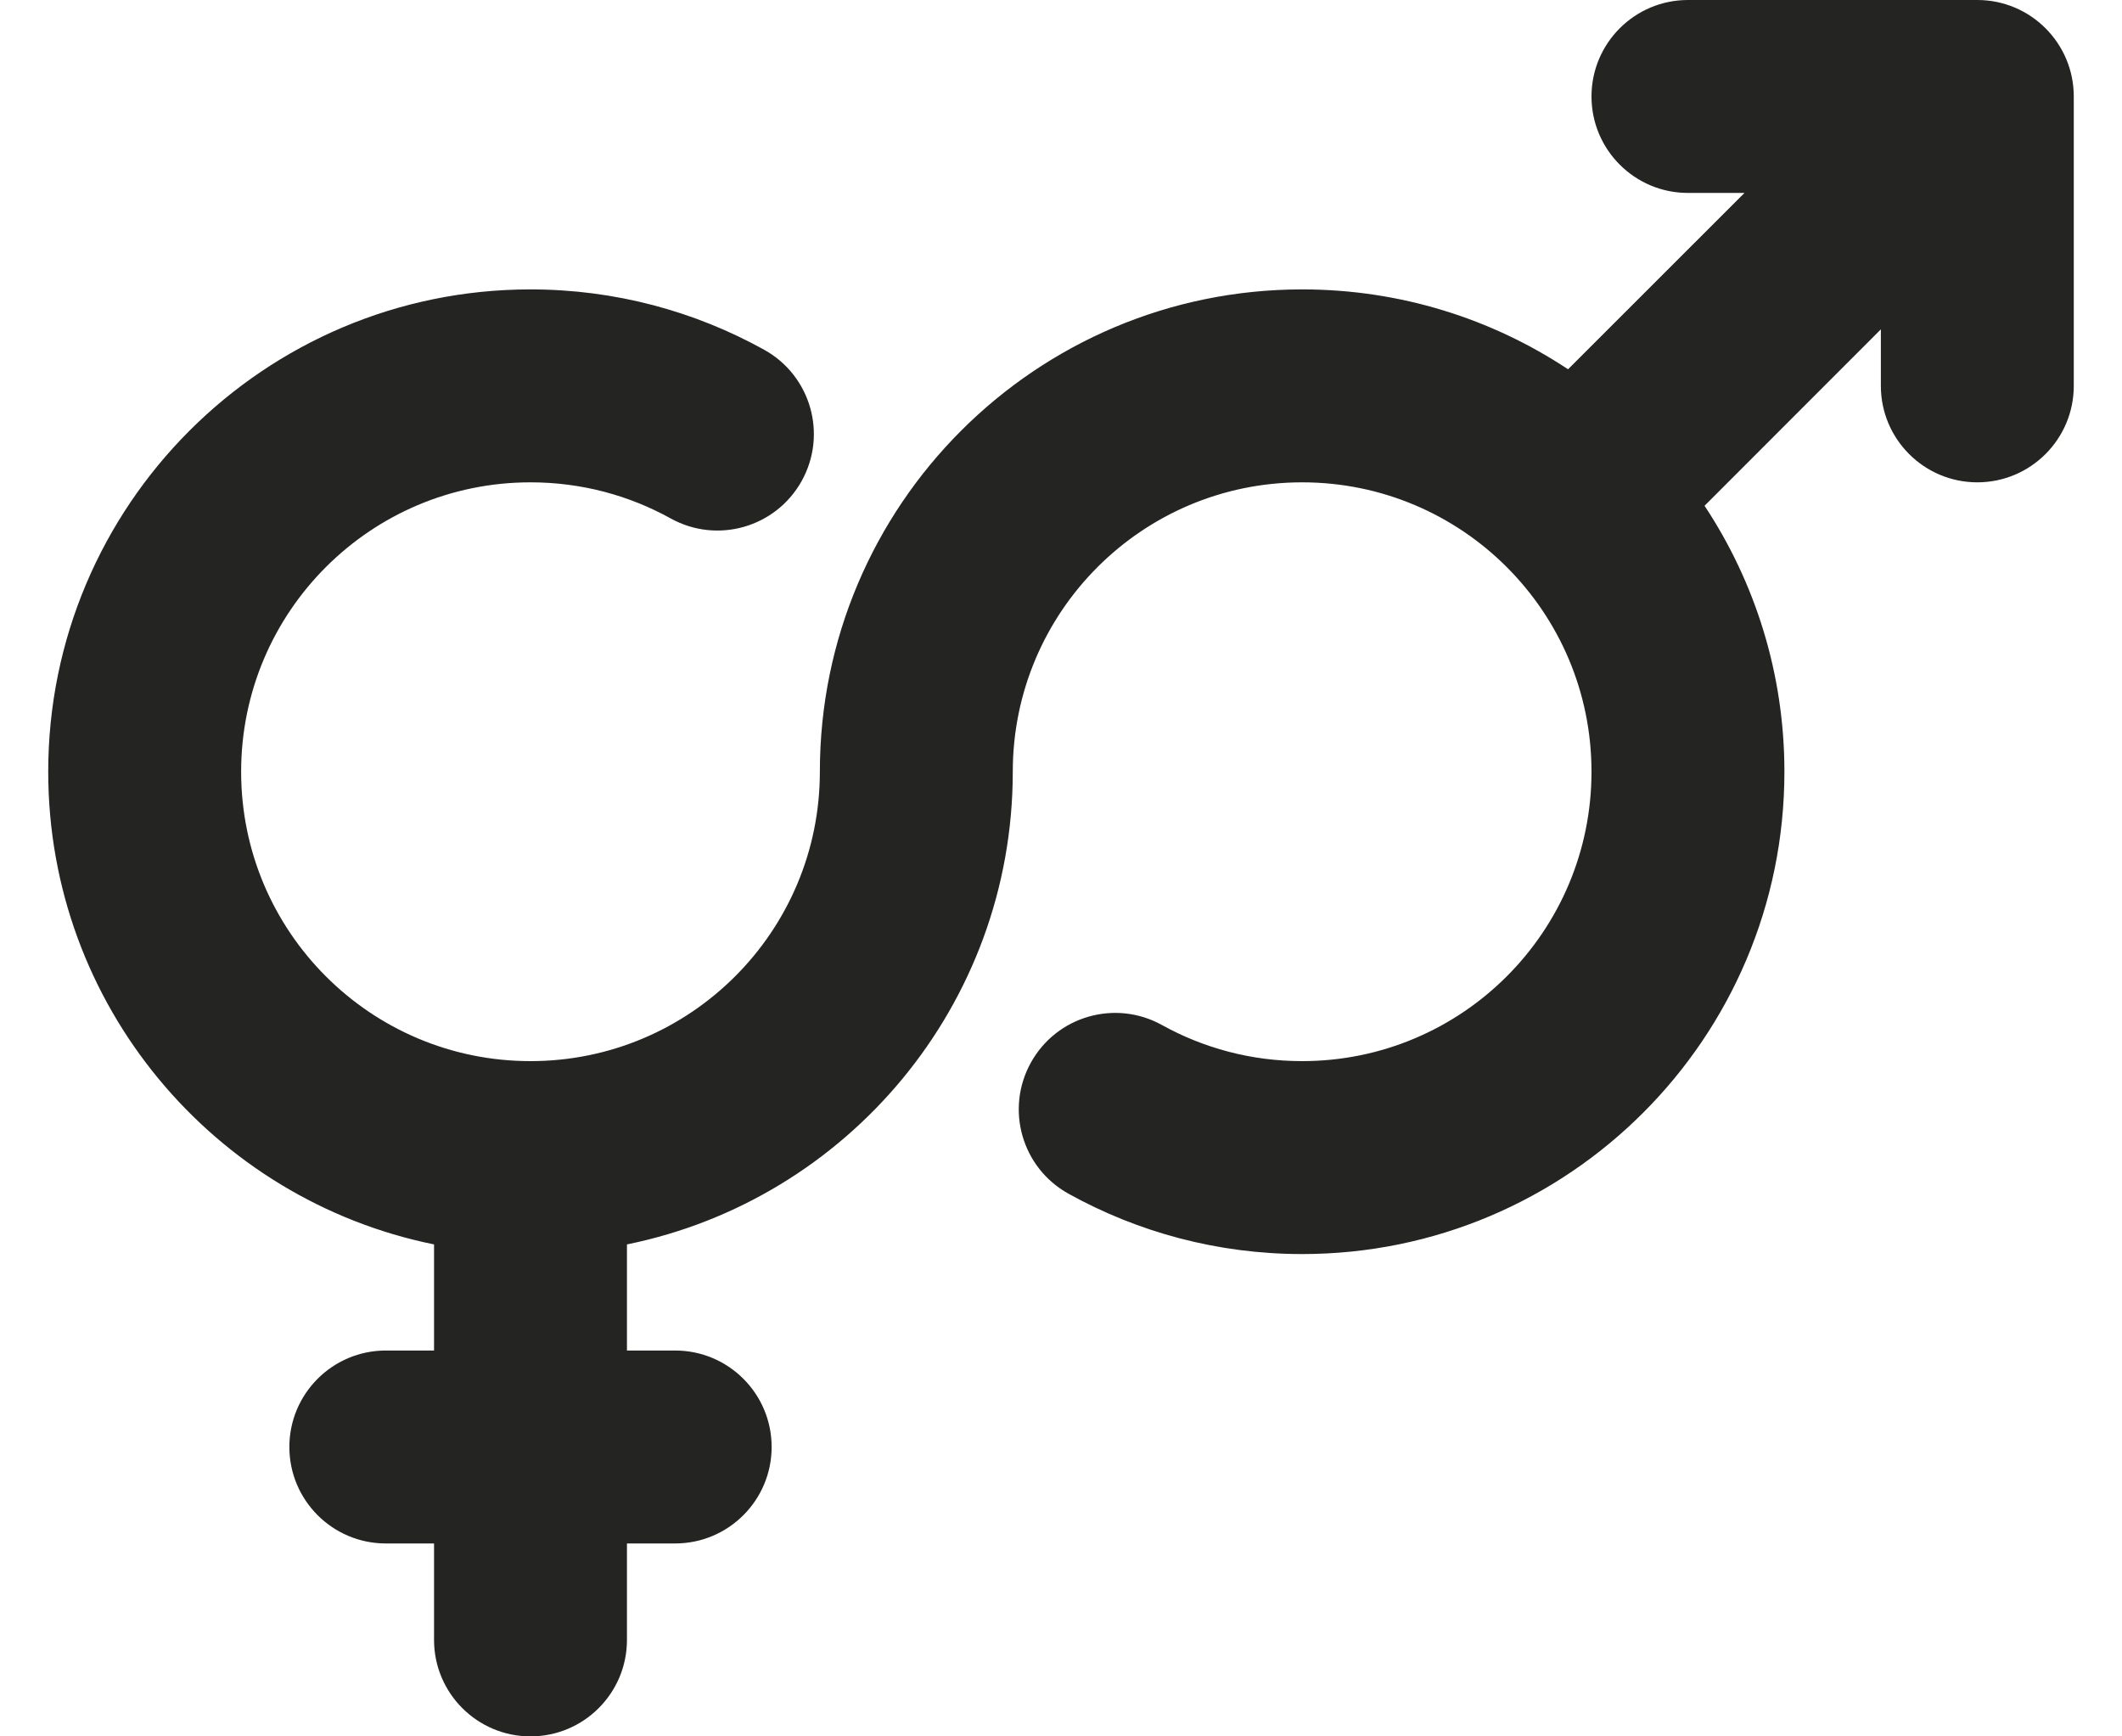 <svg width="22" height="18" viewBox="0 0 22 18" fill="none" xmlns="http://www.w3.org/2000/svg">
<path fill-rule="evenodd" clip-rule="evenodd" d="M17.5 0C16.948 0 16.5 0.448 16.5 1C16.5 1.552 16.948 2 17.5 2H18.086L16.257 3.828C15.467 3.305 14.519 3 13.5 3C10.739 3 8.5 5.239 8.5 8C8.5 9.657 7.157 11 5.5 11C3.843 11 2.5 9.657 2.5 8C2.5 6.343 3.843 5 5.5 5C6.029 5 6.523 5.136 6.953 5.374C7.436 5.642 8.044 5.468 8.312 4.985C8.58 4.502 8.406 3.894 7.923 3.626C7.204 3.227 6.377 3 5.5 3C2.739 3 0.5 5.239 0.5 8C0.5 10.419 2.218 12.437 4.5 12.9V14H4C3.448 14 3 14.448 3 15C3 15.552 3.448 16 4 16H4.5V17C4.5 17.552 4.948 18 5.5 18C6.052 18 6.5 17.552 6.5 17V16H7C7.552 16 8 15.552 8 15C8 14.448 7.552 14 7 14H6.5V12.9C8.782 12.437 10.5 10.419 10.5 8C10.5 6.343 11.843 5 13.5 5C15.157 5 16.5 6.343 16.5 8C16.5 9.657 15.157 11 13.5 11C12.971 11 12.477 10.864 12.047 10.626C11.564 10.358 10.956 10.532 10.688 11.015C10.42 11.498 10.594 12.106 11.077 12.374C11.796 12.773 12.623 13 13.5 13C16.261 13 18.5 10.761 18.5 8C18.5 6.981 18.195 6.033 17.672 5.243L19.5 3.414V4C19.5 4.552 19.948 5 20.5 5C21.052 5 21.5 4.552 21.5 4V1C21.5 0.448 21.052 0 20.5 0H17.5Z" fill="#242423"/>
</svg>
